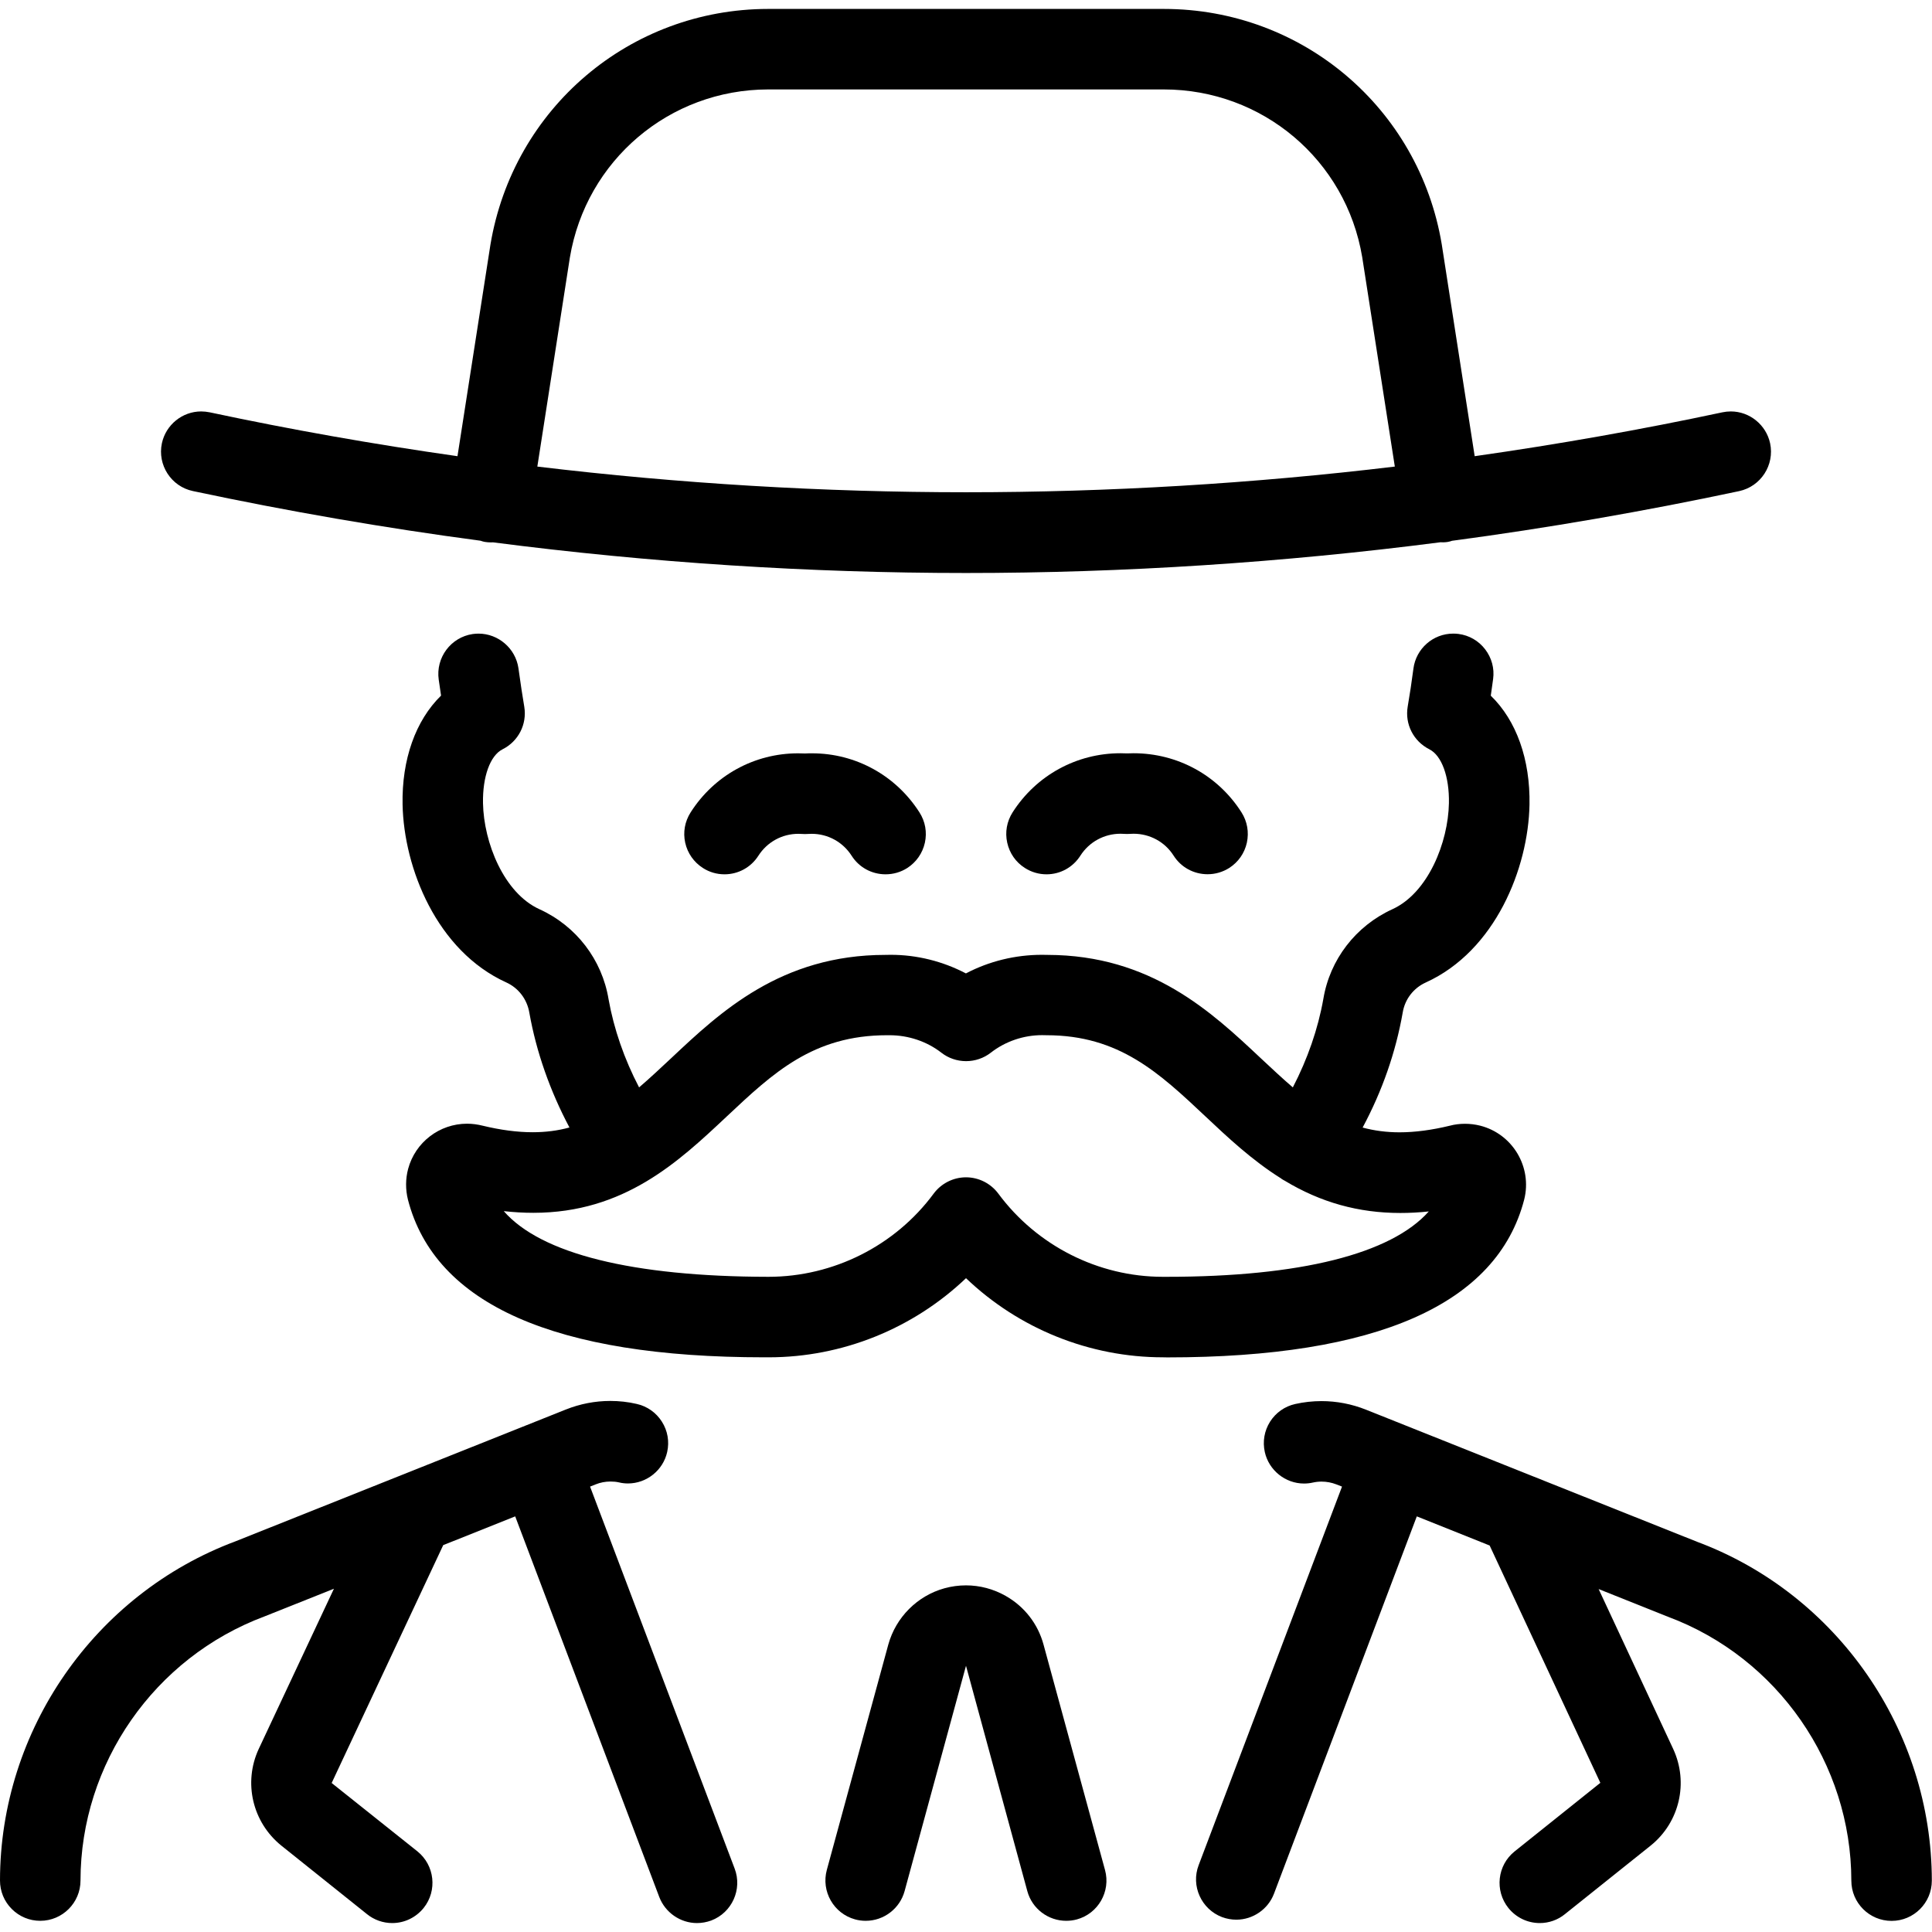 <?xml version="1.0" encoding="utf-8"?>
<!-- Generator: Adobe Illustrator 22.1.0, SVG Export Plug-In . SVG Version: 6.00 Build 0)  -->
<svg version="1.1" id="Layer_1" xmlns="http://www.w3.org/2000/svg" xmlns:xlink="http://www.w3.org/1999/xlink" x="0px" y="0px"
	 viewBox="0 0 24 24" style="enable-background:new 0 0 24 24;" xml:space="preserve">
<g>
	<title>vintage-man-moustache-1</title>
	<path d="M9,10.861c-0.096,0-0.189-0.027-0.269-0.079c-0.112-0.072-0.19-0.183-0.219-0.313c-0.029-0.13-0.005-0.264,0.067-0.377
		c0.293-0.46,0.792-0.734,1.335-0.734c0.029,0,0.058,0.001,0.087,0.002c0.029-0.002,0.058-0.002,0.087-0.002
		c0.542,0,1.041,0.275,1.334,0.734c0.072,0.113,0.096,0.246,0.067,0.377c-0.029,0.13-0.107,0.242-0.219,0.314
		c-0.08,0.051-0.173,0.078-0.269,0.078c-0.172,0-0.33-0.086-0.422-0.231c-0.109-0.17-0.294-0.272-0.496-0.272
		c-0.015,0-0.076,0.003-0.083,0.003c-0.013,0-0.068-0.003-0.083-0.003c-0.202,0-0.387,0.102-0.496,0.272
		C9.329,10.774,9.172,10.861,9,10.861z"/>
	<path d="M13,10.861c-0.095,0-0.188-0.027-0.269-0.079c-0.113-0.072-0.19-0.183-0.219-0.314c-0.029-0.13-0.005-0.264,0.067-0.377
		c0.294-0.46,0.795-0.734,1.34-0.734c0.027,0,0.054,0.001,0.082,0.002c0.027-0.001,0.053-0.002,0.08-0.002
		c0.547,0,1.048,0.274,1.341,0.734c0.072,0.113,0.095,0.246,0.067,0.377c-0.029,0.131-0.107,0.242-0.219,0.314
		c-0.081,0.051-0.173,0.078-0.269,0.078c-0.172,0-0.33-0.086-0.422-0.231c-0.108-0.17-0.294-0.272-0.498-0.272
		c-0.015,0-0.075,0.003-0.081,0.003c-0.012,0-0.066-0.003-0.081-0.003c-0.203,0-0.389,0.102-0.498,0.272
		C13.329,10.774,13.172,10.861,13,10.861z"/>
	<path d="M14.448,16.861c-0.912,0-1.791-0.355-2.448-0.983c-0.658,0.627-1.537,0.983-2.451,0.983l-0.056,0
		c-2.598,0-4.088-0.658-4.425-1.957c-0.032-0.128-0.031-0.26,0.002-0.384c0.089-0.331,0.39-0.561,0.732-0.561
		c0.066,0,0.131,0.009,0.195,0.025c0.219,0.053,0.428,0.081,0.619,0.081c0.161,0,0.312-0.019,0.458-0.059
		c-0.241-0.453-0.412-0.94-0.498-1.424c-0.028-0.169-0.135-0.309-0.287-0.378c-0.863-0.392-1.272-1.42-1.288-2.209
		C4.99,9.435,5.162,8.951,5.479,8.641C5.471,8.588,5.45,8.443,5.45,8.443C5.411,8.17,5.6,7.916,5.873,7.876
		c0.025-0.003,0.048-0.005,0.071-0.005c0.247,0,0.46,0.184,0.496,0.428l0.006,0.042c0.021,0.154,0.043,0.296,0.067,0.44
		C6.548,8.997,6.44,9.209,6.243,9.308c-0.154,0.077-0.249,0.34-0.243,0.669c0.009,0.489,0.259,1.117,0.702,1.318
		c0.456,0.208,0.777,0.626,0.858,1.119c0.066,0.369,0.195,0.742,0.379,1.094c0.132-0.113,0.264-0.237,0.401-0.365
		c0.607-0.571,1.362-1.281,2.659-1.281c0.016-0.001,0.042-0.001,0.067-0.001c0.324,0,0.644,0.08,0.933,0.231
		c0.29-0.152,0.614-0.231,0.945-0.231l0.068,0.001c1.286,0.002,2.04,0.711,2.646,1.28c0.138,0.129,0.27,0.253,0.402,0.366
		c0.183-0.352,0.313-0.727,0.379-1.099c0.081-0.489,0.402-0.906,0.857-1.114c0.444-0.202,0.694-0.83,0.703-1.318
		c0.006-0.329-0.089-0.591-0.243-0.669c-0.198-0.1-0.306-0.313-0.269-0.531c0.026-0.151,0.05-0.309,0.071-0.471
		c0.032-0.248,0.244-0.435,0.494-0.435c0.022,0,0.044,0.001,0.066,0.004c0.132,0.017,0.25,0.085,0.331,0.191
		c0.081,0.106,0.117,0.237,0.099,0.369c-0.009,0.07-0.019,0.139-0.029,0.207C18.838,8.951,19.01,9.435,19,9.996
		c-0.015,0.789-0.425,1.817-1.289,2.209c-0.152,0.069-0.259,0.208-0.286,0.373c-0.087,0.495-0.254,0.973-0.498,1.429
		c0.146,0.039,0.297,0.059,0.458,0.059c0.192,0,0.403-0.028,0.629-0.083c0.056-0.015,0.12-0.023,0.185-0.023
		c0.063,0,0.126,0.008,0.187,0.023c0.404,0.102,0.65,0.514,0.548,0.919c-0.338,1.301-1.83,1.96-4.434,1.96L14.448,16.861z
		 M6.258,15.045c0.459,0.528,1.597,0.814,3.288,0.816c0.807,0,1.574-0.386,2.052-1.033c0.094-0.127,0.244-0.203,0.402-0.203
		c0.158,0,0.308,0.076,0.402,0.203c0.479,0.647,1.242,1.033,2.043,1.033l0.047,0c1.662,0,2.788-0.285,3.257-0.812
		c-0.121,0.013-0.239,0.019-0.354,0.019c-0.519,0-0.989-0.131-1.436-0.401c-0.013-0.007-0.028-0.015-0.038-0.022
		c-0.002-0.002-0.005-0.004-0.007-0.006c-0.36-0.225-0.667-0.514-0.939-0.77c-0.576-0.542-1.073-1.009-1.974-1.009
		c-0.006,0-0.056-0.001-0.056-0.001c-0.23,0-0.456,0.077-0.637,0.218c-0.087,0.068-0.196,0.105-0.307,0.105s-0.22-0.037-0.307-0.105
		c-0.18-0.14-0.409-0.217-0.643-0.217l-0.032,0c-0.918,0-1.415,0.468-1.991,1.009c-0.597,0.561-1.273,1.197-2.402,1.197
		C6.505,15.066,6.383,15.059,6.258,15.045z"/>
	<path d="M19.128,23.889c-0.152,0-0.294-0.068-0.39-0.187c-0.173-0.216-0.138-0.531,0.077-0.703l1.065-0.852l-1.375-2.948
		L17.6,18.837l-1.774,4.687c-0.073,0.193-0.261,0.323-0.468,0.323c-0.06,0-0.12-0.011-0.177-0.032
		c-0.258-0.098-0.389-0.388-0.291-0.645l1.781-4.703l-0.069-0.027c-0.059-0.023-0.122-0.035-0.185-0.035
		c-0.036,0-0.073,0.004-0.109,0.012c-0.035,0.008-0.072,0.012-0.109,0.012c-0.232,0-0.437-0.165-0.487-0.391
		c-0.029-0.13-0.006-0.264,0.065-0.377c0.072-0.113,0.183-0.191,0.313-0.22c0.107-0.024,0.217-0.036,0.326-0.036
		c0.189,0,0.376,0.036,0.554,0.107l4.113,1.641c1.741,0.65,2.914,2.343,2.915,4.209c0,0.276-0.224,0.5-0.5,0.5s-0.5-0.224-0.5-0.5
		c-0.001-1.452-0.915-2.769-2.275-3.277l-0.864-0.345l0.926,1.986c0.194,0.418,0.079,0.912-0.279,1.2l-1.067,0.853
		C19.352,23.85,19.241,23.889,19.128,23.889z"/>
	<path d="M12,7.118c-1.947,0-3.925-0.128-5.877-0.381C6.115,6.737,6.107,6.738,6.1,6.738c-0.025,0-0.05-0.002-0.076-0.006
		C6.01,6.73,5.988,6.724,5.969,6.717C4.779,6.559,3.577,6.351,2.396,6.1c-0.27-0.057-0.442-0.324-0.385-0.593
		C2.06,5.277,2.265,5.111,2.499,5.111c0.035,0,0.071,0.004,0.106,0.011c1.003,0.214,2.037,0.397,3.078,0.545l0.409-2.626
		c0.283-1.697,1.733-2.928,3.448-2.93h4.918c1.718,0,3.17,1.23,3.452,2.925l0.409,2.631c1.041-0.148,2.074-0.331,3.077-0.545
		c0.033-0.007,0.069-0.011,0.105-0.011c0.234,0,0.439,0.167,0.488,0.396c0.057,0.27-0.115,0.536-0.385,0.594
		c-1.181,0.251-2.381,0.459-3.567,0.617c-0.012,0.005-0.033,0.011-0.058,0.015c-0.013,0.002-0.038,0.004-0.051,0.004
		c-0.011,0-0.022-0.001-0.033-0.001C15.938,6.989,13.954,7.118,12,7.118z M6.675,5.796C8.441,6.008,10.231,6.115,12,6.115
		c1.77,0,3.561-0.107,5.327-0.319l-0.405-2.601c-0.201-1.206-1.238-2.084-2.465-2.084H9.541C8.316,1.113,7.281,1.991,7.079,3.2
		L6.675,5.796z"/>
	<path d="M10.754,23.861c-0.045,0-0.09-0.006-0.133-0.018c-0.265-0.073-0.422-0.348-0.35-0.614l0.764-2.8
		c0.094-0.339,0.361-0.606,0.698-0.699c0.087-0.024,0.177-0.036,0.267-0.036c0.172,0,0.342,0.045,0.493,0.131
		c0.233,0.132,0.4,0.347,0.47,0.604l0.764,2.801c0.073,0.266-0.085,0.542-0.351,0.614c-0.044,0.012-0.088,0.017-0.131,0.017
		c-0.225,0-0.424-0.151-0.483-0.368L12,20.693l-0.763,2.8C11.177,23.71,10.979,23.861,10.754,23.861z"/>
	<path d="M8.658,23.889c-0.206,0-0.394-0.13-0.468-0.323L6.4,18.837l-0.894,0.357L4.12,22.149l1.065,0.849
		c0.215,0.173,0.25,0.488,0.078,0.703c-0.096,0.119-0.238,0.188-0.391,0.188c-0.113,0-0.224-0.039-0.312-0.11l-1.065-0.852
		c-0.359-0.29-0.475-0.783-0.281-1.201l0.934-1.99L3.285,20.08C1.917,20.591,1.001,21.909,1,23.361c0,0.275-0.224,0.5-0.5,0.5
		c-0.134,0-0.259-0.052-0.354-0.147C0.052,23.62,0,23.494,0,23.36c0.001-1.866,1.176-3.56,2.925-4.213l4.103-1.637
		c0.178-0.071,0.365-0.107,0.554-0.107c0.11,0,0.22,0.012,0.327,0.037c0.13,0.029,0.241,0.107,0.313,0.22
		c0.072,0.113,0.095,0.247,0.066,0.377c-0.05,0.227-0.255,0.391-0.487,0.391c-0.037,0-0.075-0.004-0.111-0.013
		c-0.034-0.008-0.071-0.011-0.107-0.011c-0.063,0-0.126,0.012-0.185,0.036l-0.068,0.027l1.796,4.745
		c0.098,0.258-0.033,0.547-0.29,0.645C8.778,23.878,8.719,23.889,8.658,23.889z"/>
</g>
</svg>

